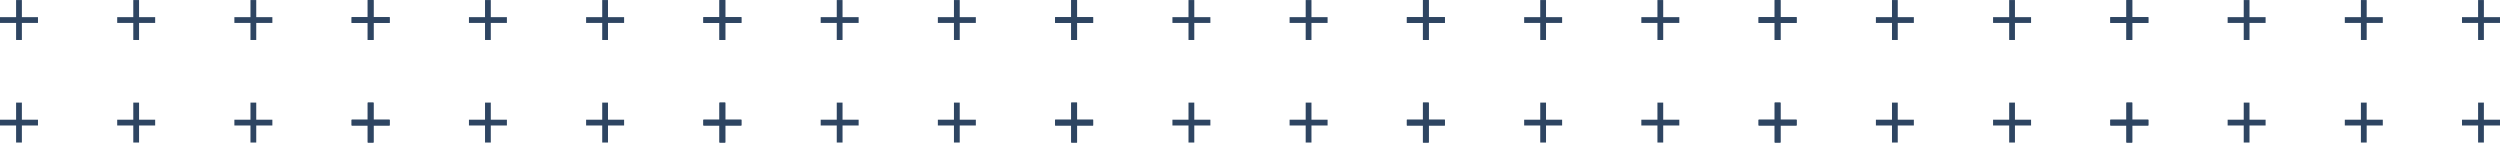 <?xml version="1.0" encoding="UTF-8"?>
<!DOCTYPE svg PUBLIC "-//W3C//DTD SVG 1.1//EN" "http://www.w3.org/Graphics/SVG/1.1/DTD/svg11.dtd">
<!-- Creator: CorelDRAW 2021 (64-Bit) -->
<svg xmlns="http://www.w3.org/2000/svg" xml:space="preserve" width="754px" height="43px" version="1.1" style="shape-rendering:geometricPrecision; text-rendering:geometricPrecision; image-rendering:optimizeQuality; fill-rule:evenodd; clip-rule:evenodd"
viewBox="0 0 216.529 12.341"
 xmlns:xlink="http://www.w3.org/1999/xlink"
 xmlns:xodm="http://www.corel.com/coreldraw/odm/2003">
 <defs>
  <style type="text/css">
   <![CDATA[
    .fil0 {fill:#2E4562;fill-rule:nonzero}
   ]]>
  </style>
 </defs>
 <g id="Layer_x0020_1">
  <g id="_2853632524096">
   <polygon class="fil0" points="0,10.865 3.289,10.865 3.289,10.364 0,10.364 "/>
   <polygon class="fil0" points="1.394,12.341 1.895,12.341 1.895,8.883 1.394,8.883 "/>
   <polygon class="fil0" points="10.151,10.865 13.439,10.865 13.439,10.364 10.151,10.364 "/>
   <polygon class="fil0" points="11.544,12.341 12.044,12.341 12.044,8.883 11.544,8.883 "/>
   <polygon class="fil0" points="20.3,10.865 23.59,10.865 23.59,10.364 20.3,10.364 "/>
   <polygon class="fil0" points="21.694,12.341 22.194,12.341 22.194,8.883 21.694,8.883 "/>
   <polygon class="fil0" points="30.449,10.865 33.74,10.865 33.74,10.364 30.449,10.364 "/>
   <polygon class="fil0" points="31.844,12.341 32.344,12.341 32.344,8.883 31.844,8.883 "/>
   <polygon class="fil0" points="0,1.982 3.289,1.982 3.289,1.482 0,1.482 "/>
   <polygon class="fil0" points="1.394,3.459 1.895,3.459 1.895,0 1.394,0 "/>
   <polygon class="fil0" points="10.151,1.982 13.439,1.982 13.439,1.482 10.151,1.482 "/>
   <polygon class="fil0" points="11.544,3.459 12.044,3.459 12.044,0 11.544,0 "/>
   <polygon class="fil0" points="20.3,1.982 23.59,1.982 23.59,1.482 20.3,1.482 "/>
   <polygon class="fil0" points="21.694,3.459 22.194,3.459 22.194,0 21.694,0 "/>
   <polygon class="fil0" points="30.449,1.982 33.74,1.982 33.74,1.482 30.449,1.482 "/>
   <polygon class="fil0" points="31.844,3.459 32.344,3.459 32.344,0 31.844,0 "/>
   <polygon class="fil0" points="30.465,10.865 33.754,10.865 33.754,10.364 30.465,10.364 "/>
   <polygon class="fil0" points="31.859,12.341 32.359,12.341 32.359,8.883 31.859,8.883 "/>
   <polygon class="fil0" points="40.616,10.865 43.903,10.865 43.903,10.364 40.616,10.364 "/>
   <polygon class="fil0" points="42.009,12.341 42.509,12.341 42.509,8.883 42.009,8.883 "/>
   <polygon class="fil0" points="50.764,10.865 54.055,10.865 54.055,10.364 50.764,10.364 "/>
   <polygon class="fil0" points="52.159,12.341 52.659,12.341 52.659,8.883 52.159,8.883 "/>
   <polygon class="fil0" points="60.914,10.865 64.205,10.865 64.205,10.364 60.914,10.364 "/>
   <polygon class="fil0" points="62.308,12.341 62.809,12.341 62.809,8.883 62.308,8.883 "/>
   <polygon class="fil0" points="30.465,1.982 33.754,1.982 33.754,1.482 30.465,1.482 "/>
   <polygon class="fil0" points="31.859,3.459 32.359,3.459 32.359,0 31.859,0 "/>
   <polygon class="fil0" points="40.616,1.982 43.903,1.982 43.903,1.482 40.616,1.482 "/>
   <polygon class="fil0" points="42.009,3.459 42.509,3.459 42.509,0 42.009,0 "/>
   <polygon class="fil0" points="50.764,1.982 54.055,1.982 54.055,1.482 50.764,1.482 "/>
   <polygon class="fil0" points="52.159,3.459 52.659,3.459 52.659,0 52.159,0 "/>
   <polygon class="fil0" points="60.914,1.982 64.205,1.982 64.205,1.482 60.914,1.482 "/>
   <polygon class="fil0" points="62.308,3.459 62.809,3.459 62.809,0 62.308,0 "/>
   <polygon class="fil0" points="60.93,10.865 64.219,10.865 64.219,10.364 60.93,10.364 "/>
   <polygon class="fil0" points="62.324,12.341 62.824,12.341 62.824,8.883 62.324,8.883 "/>
   <polygon class="fil0" points="71.081,10.865 74.368,10.865 74.368,10.364 71.081,10.364 "/>
   <polygon class="fil0" points="72.473,12.341 72.974,12.341 72.974,8.883 72.473,8.883 "/>
   <polygon class="fil0" points="81.229,10.865 84.519,10.865 84.519,10.364 81.229,10.364 "/>
   <polygon class="fil0" points="82.623,12.341 83.124,12.341 83.124,8.883 82.623,8.883 "/>
   <polygon class="fil0" points="91.378,10.865 94.67,10.865 94.67,10.364 91.378,10.364 "/>
   <polygon class="fil0" points="92.773,12.341 93.274,12.341 93.274,8.883 92.773,8.883 "/>
   <polygon class="fil0" points="60.93,1.982 64.219,1.982 64.219,1.482 60.93,1.482 "/>
   <polygon class="fil0" points="62.324,3.459 62.824,3.459 62.824,0 62.324,0 "/>
   <polygon class="fil0" points="71.081,1.982 74.368,1.982 74.368,1.482 71.081,1.482 "/>
   <polygon class="fil0" points="72.473,3.459 72.974,3.459 72.974,0 72.473,0 "/>
   <polygon class="fil0" points="81.229,1.982 84.519,1.982 84.519,1.482 81.229,1.482 "/>
   <polygon class="fil0" points="82.623,3.459 83.124,3.459 83.124,0 82.623,0 "/>
   <polygon class="fil0" points="91.378,1.982 94.67,1.982 94.67,1.482 91.378,1.482 "/>
   <polygon class="fil0" points="92.773,3.459 93.274,3.459 93.274,0 92.773,0 "/>
   <polygon class="fil0" points="91.394,10.865 94.684,10.865 94.684,10.364 91.394,10.364 "/>
   <polygon class="fil0" points="92.788,12.341 93.289,12.341 93.289,8.883 92.788,8.883 "/>
   <polygon class="fil0" points="101.546,10.865 104.833,10.865 104.833,10.364 101.546,10.364 "/>
   <polygon class="fil0" points="102.938,12.341 103.439,12.341 103.439,8.883 102.938,8.883 "/>
   <polygon class="fil0" points="111.694,10.865 114.984,10.865 114.984,10.364 111.694,10.364 "/>
   <polygon class="fil0" points="113.088,12.341 113.588,12.341 113.588,8.883 113.088,8.883 "/>
   <polygon class="fil0" points="121.843,10.865 125.135,10.865 125.135,10.364 121.843,10.364 "/>
   <polygon class="fil0" points="123.238,12.341 123.738,12.341 123.738,8.883 123.238,8.883 "/>
   <polygon class="fil0" points="91.394,1.982 94.684,1.982 94.684,1.482 91.394,1.482 "/>
   <polygon class="fil0" points="92.788,3.459 93.289,3.459 93.289,0 92.788,0 "/>
   <polygon class="fil0" points="101.546,1.982 104.833,1.982 104.833,1.482 101.546,1.482 "/>
   <polygon class="fil0" points="102.938,3.459 103.439,3.459 103.439,0 102.938,0 "/>
   <polygon class="fil0" points="111.694,1.982 114.984,1.982 114.984,1.482 111.694,1.482 "/>
   <polygon class="fil0" points="113.088,3.459 113.588,3.459 113.588,0 113.088,0 "/>
   <polygon class="fil0" points="121.843,1.982 125.135,1.982 125.135,1.482 121.843,1.482 "/>
   <polygon class="fil0" points="123.238,3.459 123.738,3.459 123.738,0 123.238,0 "/>
   <polygon class="fil0" points="121.859,10.865 125.148,10.865 125.148,10.364 121.859,10.364 "/>
   <polygon class="fil0" points="123.253,12.341 123.754,12.341 123.754,8.883 123.253,8.883 "/>
   <polygon class="fil0" points="132.01,10.865 135.298,10.865 135.298,10.364 132.01,10.364 "/>
   <polygon class="fil0" points="133.403,12.341 133.903,12.341 133.903,8.883 133.403,8.883 "/>
   <polygon class="fil0" points="142.159,10.865 145.449,10.865 145.449,10.364 142.159,10.364 "/>
   <polygon class="fil0" points="143.553,12.341 144.053,12.341 144.053,8.883 143.553,8.883 "/>
   <polygon class="fil0" points="152.308,10.865 155.599,10.865 155.599,10.364 152.308,10.364 "/>
   <polygon class="fil0" points="153.703,12.341 154.203,12.341 154.203,8.883 153.703,8.883 "/>
   <polygon class="fil0" points="121.859,1.982 125.148,1.982 125.148,1.482 121.859,1.482 "/>
   <polygon class="fil0" points="123.253,3.459 123.754,3.459 123.754,0 123.253,0 "/>
   <polygon class="fil0" points="132.01,1.982 135.298,1.982 135.298,1.482 132.01,1.482 "/>
   <polygon class="fil0" points="133.403,3.459 133.903,3.459 133.903,0 133.403,0 "/>
   <polygon class="fil0" points="142.159,1.982 145.449,1.982 145.449,1.482 142.159,1.482 "/>
   <polygon class="fil0" points="143.553,3.459 144.053,3.459 144.053,0 143.553,0 "/>
   <polygon class="fil0" points="152.308,1.982 155.599,1.982 155.599,1.482 152.308,1.482 "/>
   <polygon class="fil0" points="153.703,3.459 154.203,3.459 154.203,0 153.703,0 "/>
   <polygon class="fil0" points="152.324,10.865 155.613,10.865 155.613,10.364 152.324,10.364 "/>
   <polygon class="fil0" points="153.718,12.341 154.218,12.341 154.218,8.883 153.718,8.883 "/>
   <polygon class="fil0" points="162.475,10.865 165.762,10.865 165.762,10.364 162.475,10.364 "/>
   <polygon class="fil0" points="163.868,12.341 164.368,12.341 164.368,8.883 163.868,8.883 "/>
   <polygon class="fil0" points="172.623,10.865 175.914,10.865 175.914,10.364 172.623,10.364 "/>
   <polygon class="fil0" points="174.018,12.341 174.518,12.341 174.518,8.883 174.018,8.883 "/>
   <polygon class="fil0" points="182.773,10.865 186.064,10.865 186.064,10.364 182.773,10.364 "/>
   <polygon class="fil0" points="184.167,12.341 184.668,12.341 184.668,8.883 184.167,8.883 "/>
   <polygon class="fil0" points="152.324,1.982 155.613,1.982 155.613,1.482 152.324,1.482 "/>
   <polygon class="fil0" points="153.718,3.459 154.218,3.459 154.218,0 153.718,0 "/>
   <polygon class="fil0" points="162.475,1.982 165.762,1.982 165.762,1.482 162.475,1.482 "/>
   <polygon class="fil0" points="163.868,3.459 164.368,3.459 164.368,0 163.868,0 "/>
   <polygon class="fil0" points="172.623,1.982 175.914,1.982 175.914,1.482 172.623,1.482 "/>
   <polygon class="fil0" points="174.018,3.459 174.518,3.459 174.518,0 174.018,0 "/>
   <polygon class="fil0" points="182.773,1.982 186.064,1.982 186.064,1.482 182.773,1.482 "/>
   <polygon class="fil0" points="184.167,3.459 184.668,3.459 184.668,0 184.167,0 "/>
   <polygon class="fil0" points="182.789,10.865 186.078,10.865 186.078,10.364 182.789,10.364 "/>
   <polygon class="fil0" points="184.183,12.341 184.683,12.341 184.683,8.883 184.183,8.883 "/>
   <polygon class="fil0" points="192.94,10.865 196.227,10.865 196.227,10.364 192.94,10.364 "/>
   <polygon class="fil0" points="194.333,12.341 194.833,12.341 194.833,8.883 194.333,8.883 "/>
   <polygon class="fil0" points="203.088,10.865 206.378,10.865 206.378,10.364 203.088,10.364 "/>
   <polygon class="fil0" points="204.482,12.341 204.983,12.341 204.983,8.883 204.482,8.883 "/>
   <polygon class="fil0" points="213.237,10.865 216.529,10.865 216.529,10.364 213.237,10.364 "/>
   <polygon class="fil0" points="214.632,12.341 215.133,12.341 215.133,8.883 214.632,8.883 "/>
   <polygon class="fil0" points="182.789,1.982 186.078,1.982 186.078,1.482 182.789,1.482 "/>
   <polygon class="fil0" points="184.183,3.459 184.683,3.459 184.683,0 184.183,0 "/>
   <polygon class="fil0" points="192.94,1.982 196.227,1.982 196.227,1.482 192.94,1.482 "/>
   <polygon class="fil0" points="194.333,3.459 194.833,3.459 194.833,0 194.333,0 "/>
   <polygon class="fil0" points="203.088,1.982 206.378,1.982 206.378,1.482 203.088,1.482 "/>
   <polygon class="fil0" points="204.482,3.459 204.983,3.459 204.983,0 204.482,0 "/>
   <polygon class="fil0" points="213.237,1.982 216.529,1.982 216.529,1.482 213.237,1.482 "/>
   <polygon class="fil0" points="214.632,3.459 215.133,3.459 215.133,0 214.632,0 "/>
  </g>
 </g>
</svg>
